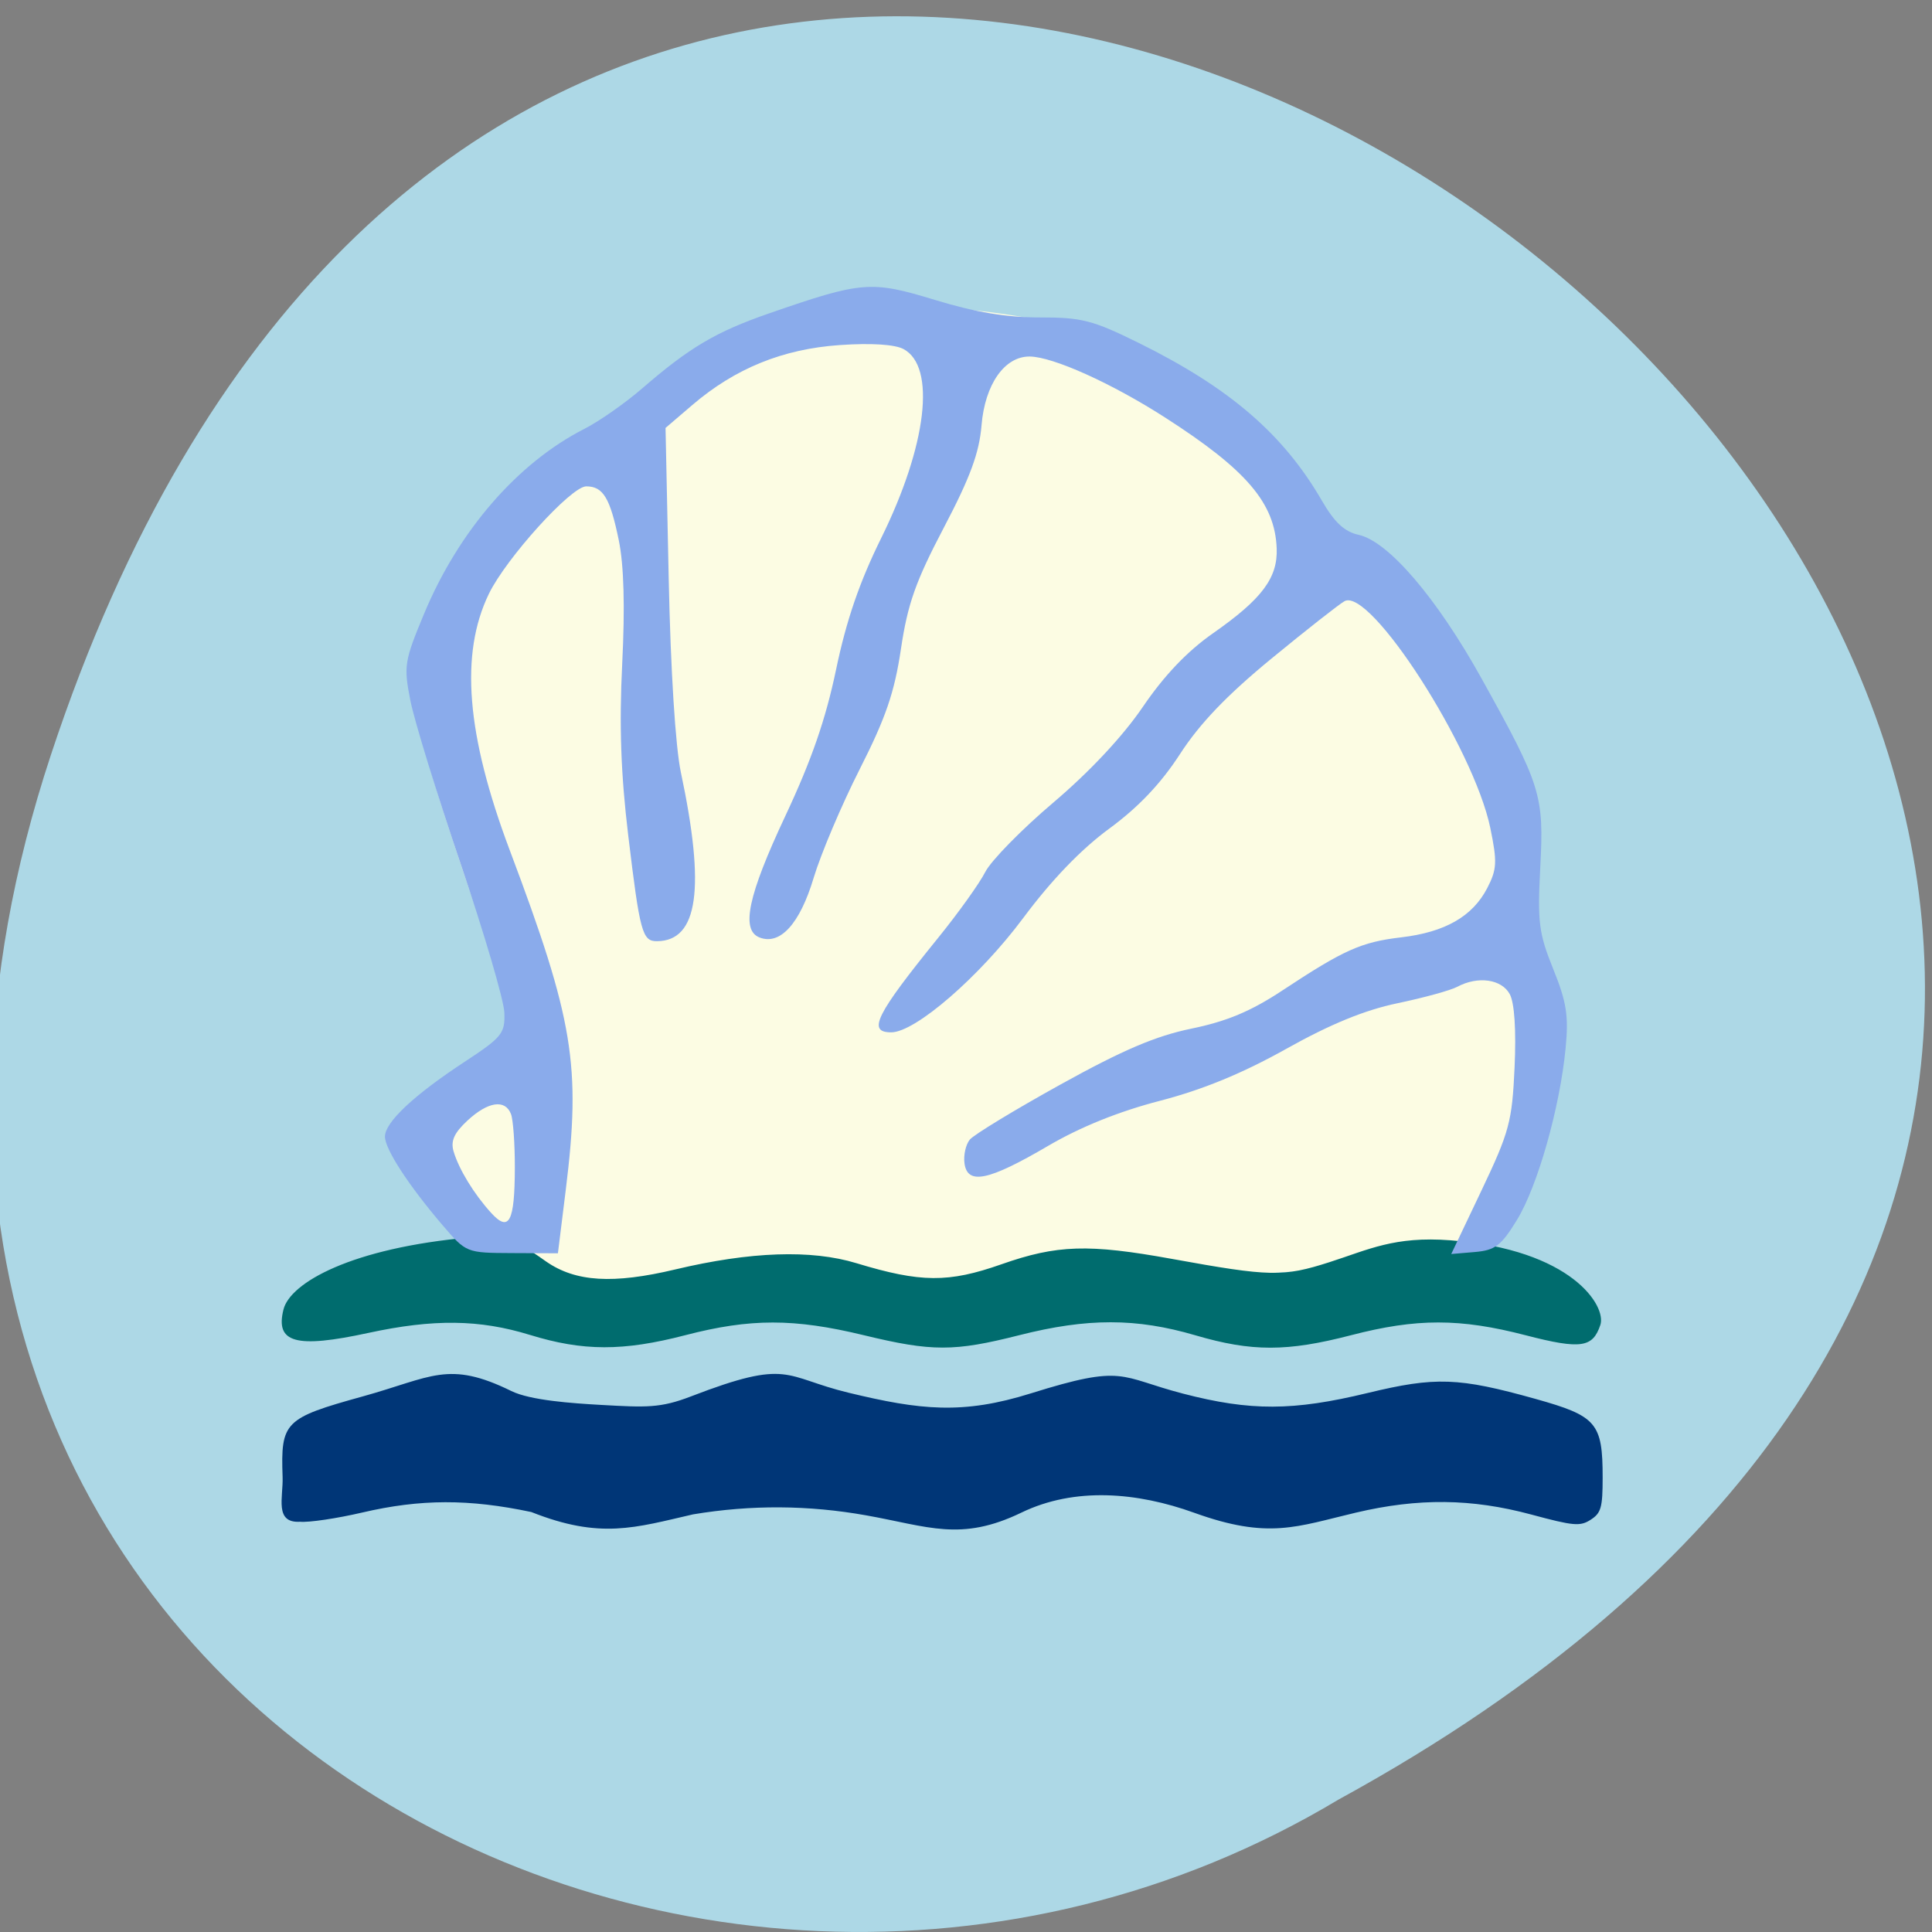 <svg xmlns="http://www.w3.org/2000/svg" viewBox="0 0 256 256"><rect x="0" y="0" width="256" height="256" fill="#808080" stroke="none"/><path d="m 6.744 100.03 c 78.59 -237.89 391.76 17.493 170.64 138.41 -86.48 51.829 -211.07 -16.06 -170.64 -138.41 z" fill="#add8e6" color="#000"/><path d="m 60.39 163.56 c -0.703 -0.867 -2.906 -3.562 -4.897 -5.991 -2.282 -2.783 -3.62 -5.267 -3.62 -6.72 2.957 -8.796 11.255 -8.101 15.899 -15.02 0.28 -0.727 -0.487 -3.876 -1.704 -6.999 -1.217 -3.123 -4.214 -11.794 -6.661 -19.269 -5.848 -17.866 -5.991 -21.795 -1.147 -31.362 4.01 -7.927 12.548 -17.22 18.312 -19.94 2.108 -0.995 6.324 -3.923 9.369 -6.508 12.299 -14.92 45.779 -12.422 61.954 -6.61 6.221 2.445 7.843 3.417 16.659 9.987 4.572 3.407 6.448 5.524 8.919 10.07 9.06 10.634 16.12 14.52 22.419 25.76 7.809 14.06 7.888 14.317 7.388 23.858 -0.379 7.227 -0.196 8.743 1.589 13.12 3.857 10.235 0.664 22.701 -3.89 32.06 l -5.657 6.989 l -67.74 4.25 c -65.4 4.104 -65.966 -6.164 -67.19 -7.675 z" fill="#fcfce3"/><g transform="translate(0.609 -5.479)"><path d="m 69.789 205.83 c -8.269 -1.75 -14.679 -1.732 -22.382 0.064 -3.379 0.788 -7.094 1.339 -8.255 1.225 -3.441 0.201 -2.218 -3.233 -2.314 -5.931 -0.259 -7.31 0.228 -7.799 10.597 -10.67 9.171 -2.539 11.333 -4.836 19.717 -0.717 2.522 1.239 8.05 1.621 11.901 1.838 5.956 0.334 7.83 0.439 11.904 -1.132 13.149 -5.068 12.204 -2.578 20.888 -0.481 9.504 2.295 15.1 2.917 24.15 0.08 12.496 -3.916 11.599 -2.187 20.17 0.04 8.923 2.318 14.576 2.299 24.426 -0.084 9.01 -2.181 12.06 -2.074 22.267 0.78 8.11 2.269 8.893 3.186 8.893 10.418 0 3.971 -0.206 4.703 -1.575 5.586 -1.407 0.907 -2.249 0.835 -7.877 -0.682 -7.906 -2.13 -14.968 -2.206 -23.255 -0.25 -7.847 1.852 -11.531 3.58 -21.411 0.015 -7.556 -2.727 -15.815 -3.448 -22.905 -0.019 -8.05 3.892 -12.328 1.826 -20.573 0.359 -7.675 -1.366 -15.241 -1.409 -22.924 -0.13 -7.728 1.776 -12.28 3.322 -21.436 -0.309 z" fill="#003677"/><path d="m 69.6 182.36 c -6.658 -2.056 -12.773 -2.131 -21.396 -0.263 -9.62 2.084 -12.362 1.327 -11.249 -3.107 0.887 -3.536 8.99 -8.16 24.81 -9.554 5.202 -0.458 7.294 1.333 10.01 3.214 3.888 2.694 8.859 2.997 17.08 1.04 9.981 -2.375 18.02 -2.654 24.01 -0.834 8.538 2.593 12.19 2.621 19.228 0.146 7.356 -2.586 11.53 -2.718 22.583 -0.712 13.05 2.369 14.737 2.403 20.902 0.425 5.158 -1.655 8.572 -3.452 15.988 -2.892 16.12 1.216 20.719 8.746 19.879 11.223 -1.01 2.971 -2.506 3.282 -9.897 1.362 -8.692 -2.258 -14.459 -2.26 -23.13 -0.007 -8.477 2.203 -13.157 2.206 -20.624 0.015 -7.847 -2.302 -14.318 -2.306 -23.352 -0.015 -8.626 2.188 -11.56 2.188 -20.595 -0.001 -9.246 -2.24 -15.03 -2.24 -23.656 0.001 -8.241 2.141 -13.551 2.13 -20.589 -0.043 z" fill="#006c6e"/></g><path d="m 58.639 162.34 c -4.518 -5.289 -7.631 -10.08 -7.631 -11.736 0 -1.895 3.824 -5.489 10.514 -9.879 5 -3.283 5.41 -3.786 5.308 -6.548 -0.06 -1.645 -2.673 -10.534 -5.806 -19.754 -3.133 -9.219 -6.125 -18.941 -6.648 -21.603 -0.901 -4.58 -0.803 -5.199 1.816 -11.49 4.57 -10.976 12.38 -19.991 21.22 -24.492 1.97 -1 5.434 -3.427 7.698 -5.386 6.255 -5.413 9.757 -7.485 16.763 -9.915 12.352 -4.285 13.542 -4.381 22.05 -1.783 5.301 1.618 9.496 2.317 13.855 2.309 5.551 -0.01 7.02 0.369 13.1 3.372 12.04 5.947 19.17 12.08 24.277 20.903 1.672 2.888 2.997 4.119 4.876 4.531 3.935 0.864 10.35 8.361 16.263 19 7.922 14.259 8.301 15.477 7.8 25.05 -0.381 7.293 -0.197 8.743 1.715 13.478 1.775 4.394 2.057 6.199 1.641 10.506 -0.759 7.866 -3.711 18.282 -6.446 22.745 -2.093 3.415 -2.892 4.02 -5.575 4.251 l -3.132 0.265 l 4.02 -8.447 c 3.683 -7.746 4.046 -9.1 4.372 -16.288 0.224 -4.929 -0.012 -8.527 -0.633 -9.689 -1.07 -2 -4.226 -2.447 -6.956 -0.986 -0.885 0.474 -4.444 1.453 -7.91 2.177 -4.372 0.913 -8.89 2.764 -14.762 6.05 -5.817 3.253 -11.05 5.406 -16.754 6.887 -5.457 1.418 -10.529 3.465 -14.831 5.988 -7.842 4.597 -10.633 5.184 -11.04 2.321 -0.156 -1.092 0.161 -2.521 0.705 -3.177 0.544 -0.655 5.947 -3.938 12.01 -7.295 8.261 -4.576 12.608 -6.431 17.378 -7.413 4.662 -0.96 7.861 -2.301 11.978 -5.02 8.202 -5.421 10.498 -6.448 15.798 -7.07 5.806 -0.682 9.455 -2.773 11.398 -6.531 1.282 -2.479 1.332 -3.465 0.404 -7.956 -2.185 -10.58 -15.93 -31.955 -19.326 -30.05 -0.725 0.406 -5.087 3.834 -9.692 7.617 -5.877 4.829 -9.482 8.59 -12.09 12.62 -2.548 3.931 -5.51 7.05 -9.395 9.904 -3.735 2.74 -7.629 6.788 -11.395 11.844 -5.795 7.78 -14.295 15.14 -17.483 15.14 -3.206 0 -2.062 -2.302 6.23 -12.538 2.664 -3.288 5.467 -7.206 6.229 -8.706 0.762 -1.501 4.825 -5.646 9.03 -9.211 4.81 -4.081 9.203 -8.778 11.856 -12.678 2.829 -4.159 5.886 -7.363 9.299 -9.749 6.469 -4.521 8.579 -7.332 8.432 -11.233 -0.226 -6.01 -3.985 -10.419 -14.808 -17.364 -7.087 -4.548 -14.828 -8.03 -17.911 -8.07 -3.335 -0.034 -5.939 3.679 -6.39 9.112 -0.303 3.651 -1.5 6.901 -4.992 13.552 -3.742 7.128 -4.796 10.11 -5.685 16.07 -0.861 5.779 -2.01 9.134 -5.459 15.932 -2.402 4.737 -5.154 11.23 -6.115 14.429 -1.823 6.07 -4.423 8.937 -7.152 7.89 -2.524 -0.968 -1.557 -5.543 3.401 -16.1 3.472 -7.391 5.349 -12.809 6.732 -19.43 1.357 -6.496 3.1 -11.573 5.958 -17.362 6.076 -12.305 7.315 -22.753 2.974 -25.08 -1.159 -0.62 -4.278 -0.817 -8.436 -0.532 -7.546 0.517 -13.874 3.088 -19.54 7.937 l -3.558 3.045 l 0.421 20.02 c 0.254 12.09 0.892 22.23 1.61 25.614 3.27 15.401 2.293 22.327 -3.156 22.378 -1.957 0.018 -2.272 -1.139 -3.822 -14.05 -0.977 -8.138 -1.201 -14.554 -0.794 -22.72 0.378 -7.574 0.226 -13.05 -0.455 -16.363 -1.15 -5.608 -2.074 -7.137 -4.313 -7.137 -1.992 0 -10.614 9.519 -12.901 14.244 -3.859 7.971 -2.985 18.683 2.773 33.984 8.463 22.492 9.457 28.517 7.416 44.998 l -1.039 8.397 l -6.074 -0.028 c -6.071 -0.028 -6.075 -0.03 -9.208 -3.697 z m 9.58 -7.615 c 0.007 -3.158 -0.222 -6.356 -0.51 -7.105 -0.768 -2 -3.046 -1.663 -5.766 0.859 -1.767 1.639 -2.25 2.712 -1.839 4.091 0.707 2.376 2.692 5.627 4.956 8.122 2.4 2.644 3.142 1.242 3.159 -5.967 z" fill="#8aabeb"/></svg>